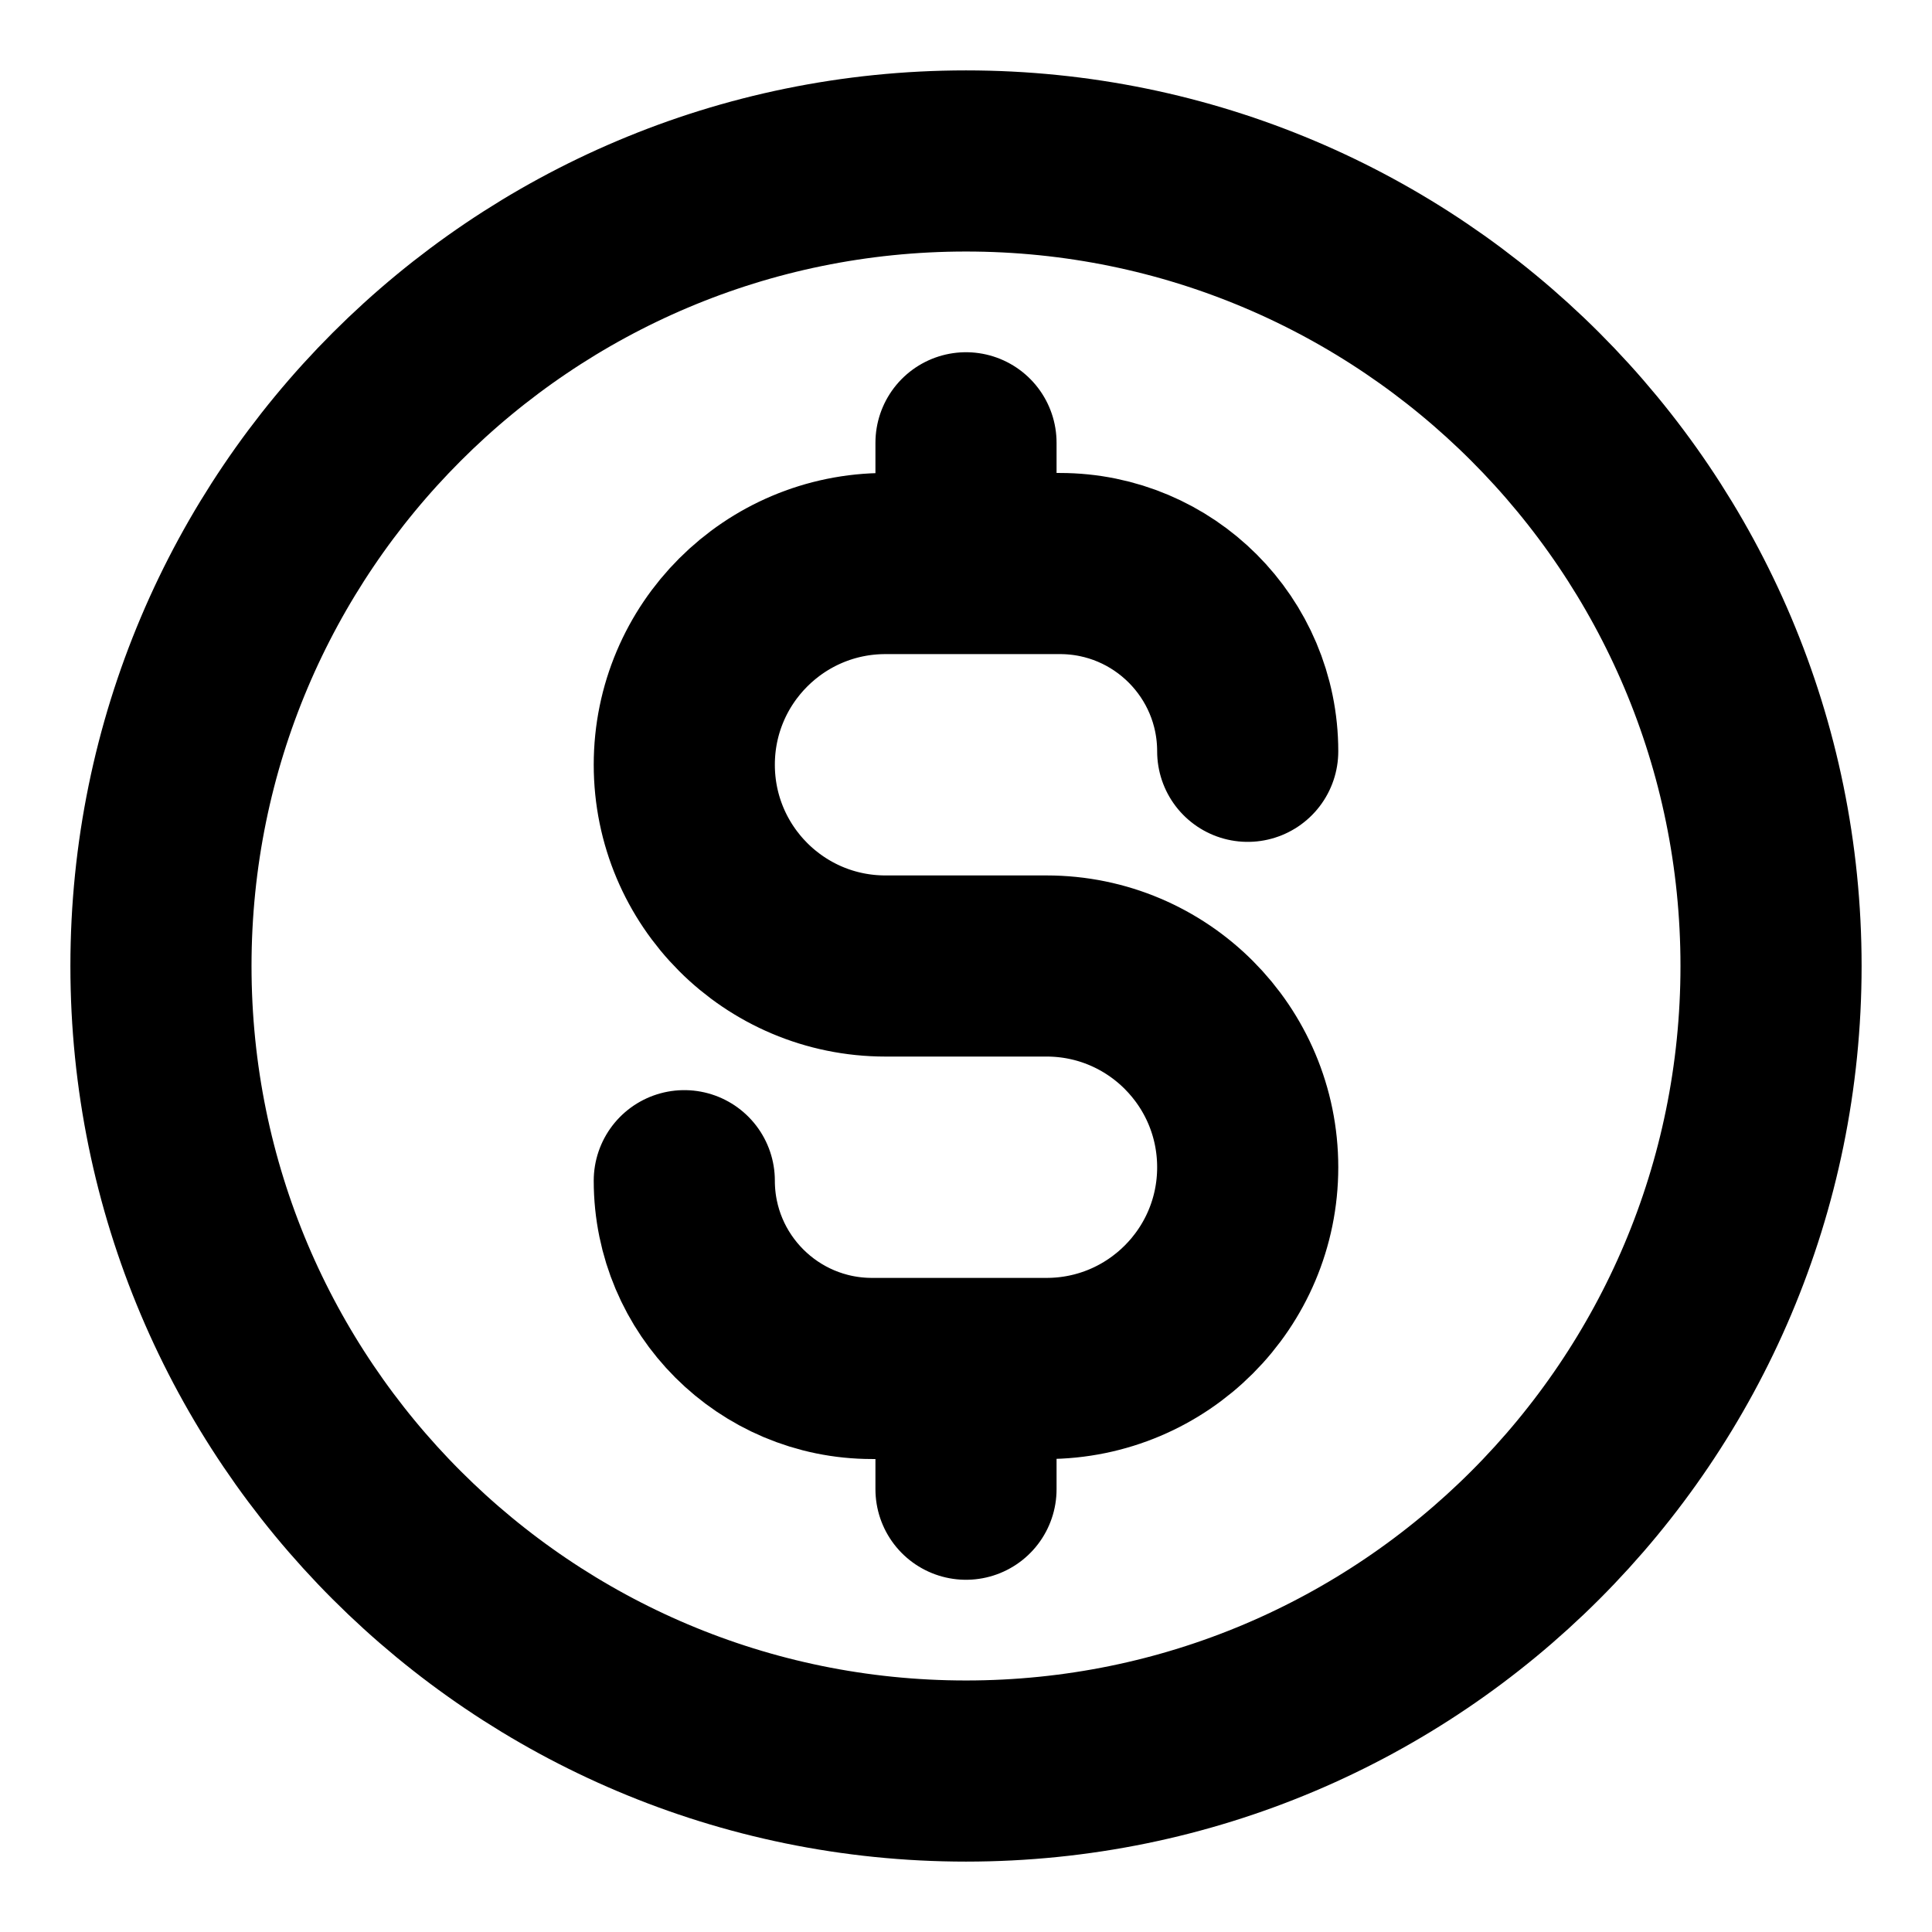 <svg width="18" height="18" viewBox="0 0 16 16" fill="none" xmlns="http://www.w3.org/2000/svg">
<path d="M5.667 9.778C5.667 10.637 6.363 11.333 7.222 11.333H8.667C9.587 11.333 10.333 10.587 10.333 9.667C10.333 8.746 9.587 8 8.667 8H7.333C6.413 8 5.667 7.254 5.667 6.333C5.667 5.413 6.413 4.667 7.333 4.667H8.778C9.637 4.667 10.333 5.363 10.333 6.222M8 3.667V4.667M8 11.333V12.333M14.667 8C14.667 11.682 11.682 14.667 8 14.667C4.318 14.667 1.333 11.682 1.333 8C1.333 4.318 4.318 1.333 8 1.333C11.682 1.333 14.667 4.318 14.667 8Z" stroke="black" stroke-width="1.5" stroke-linecap="round" stroke-linejoin="round"/>
</svg>
